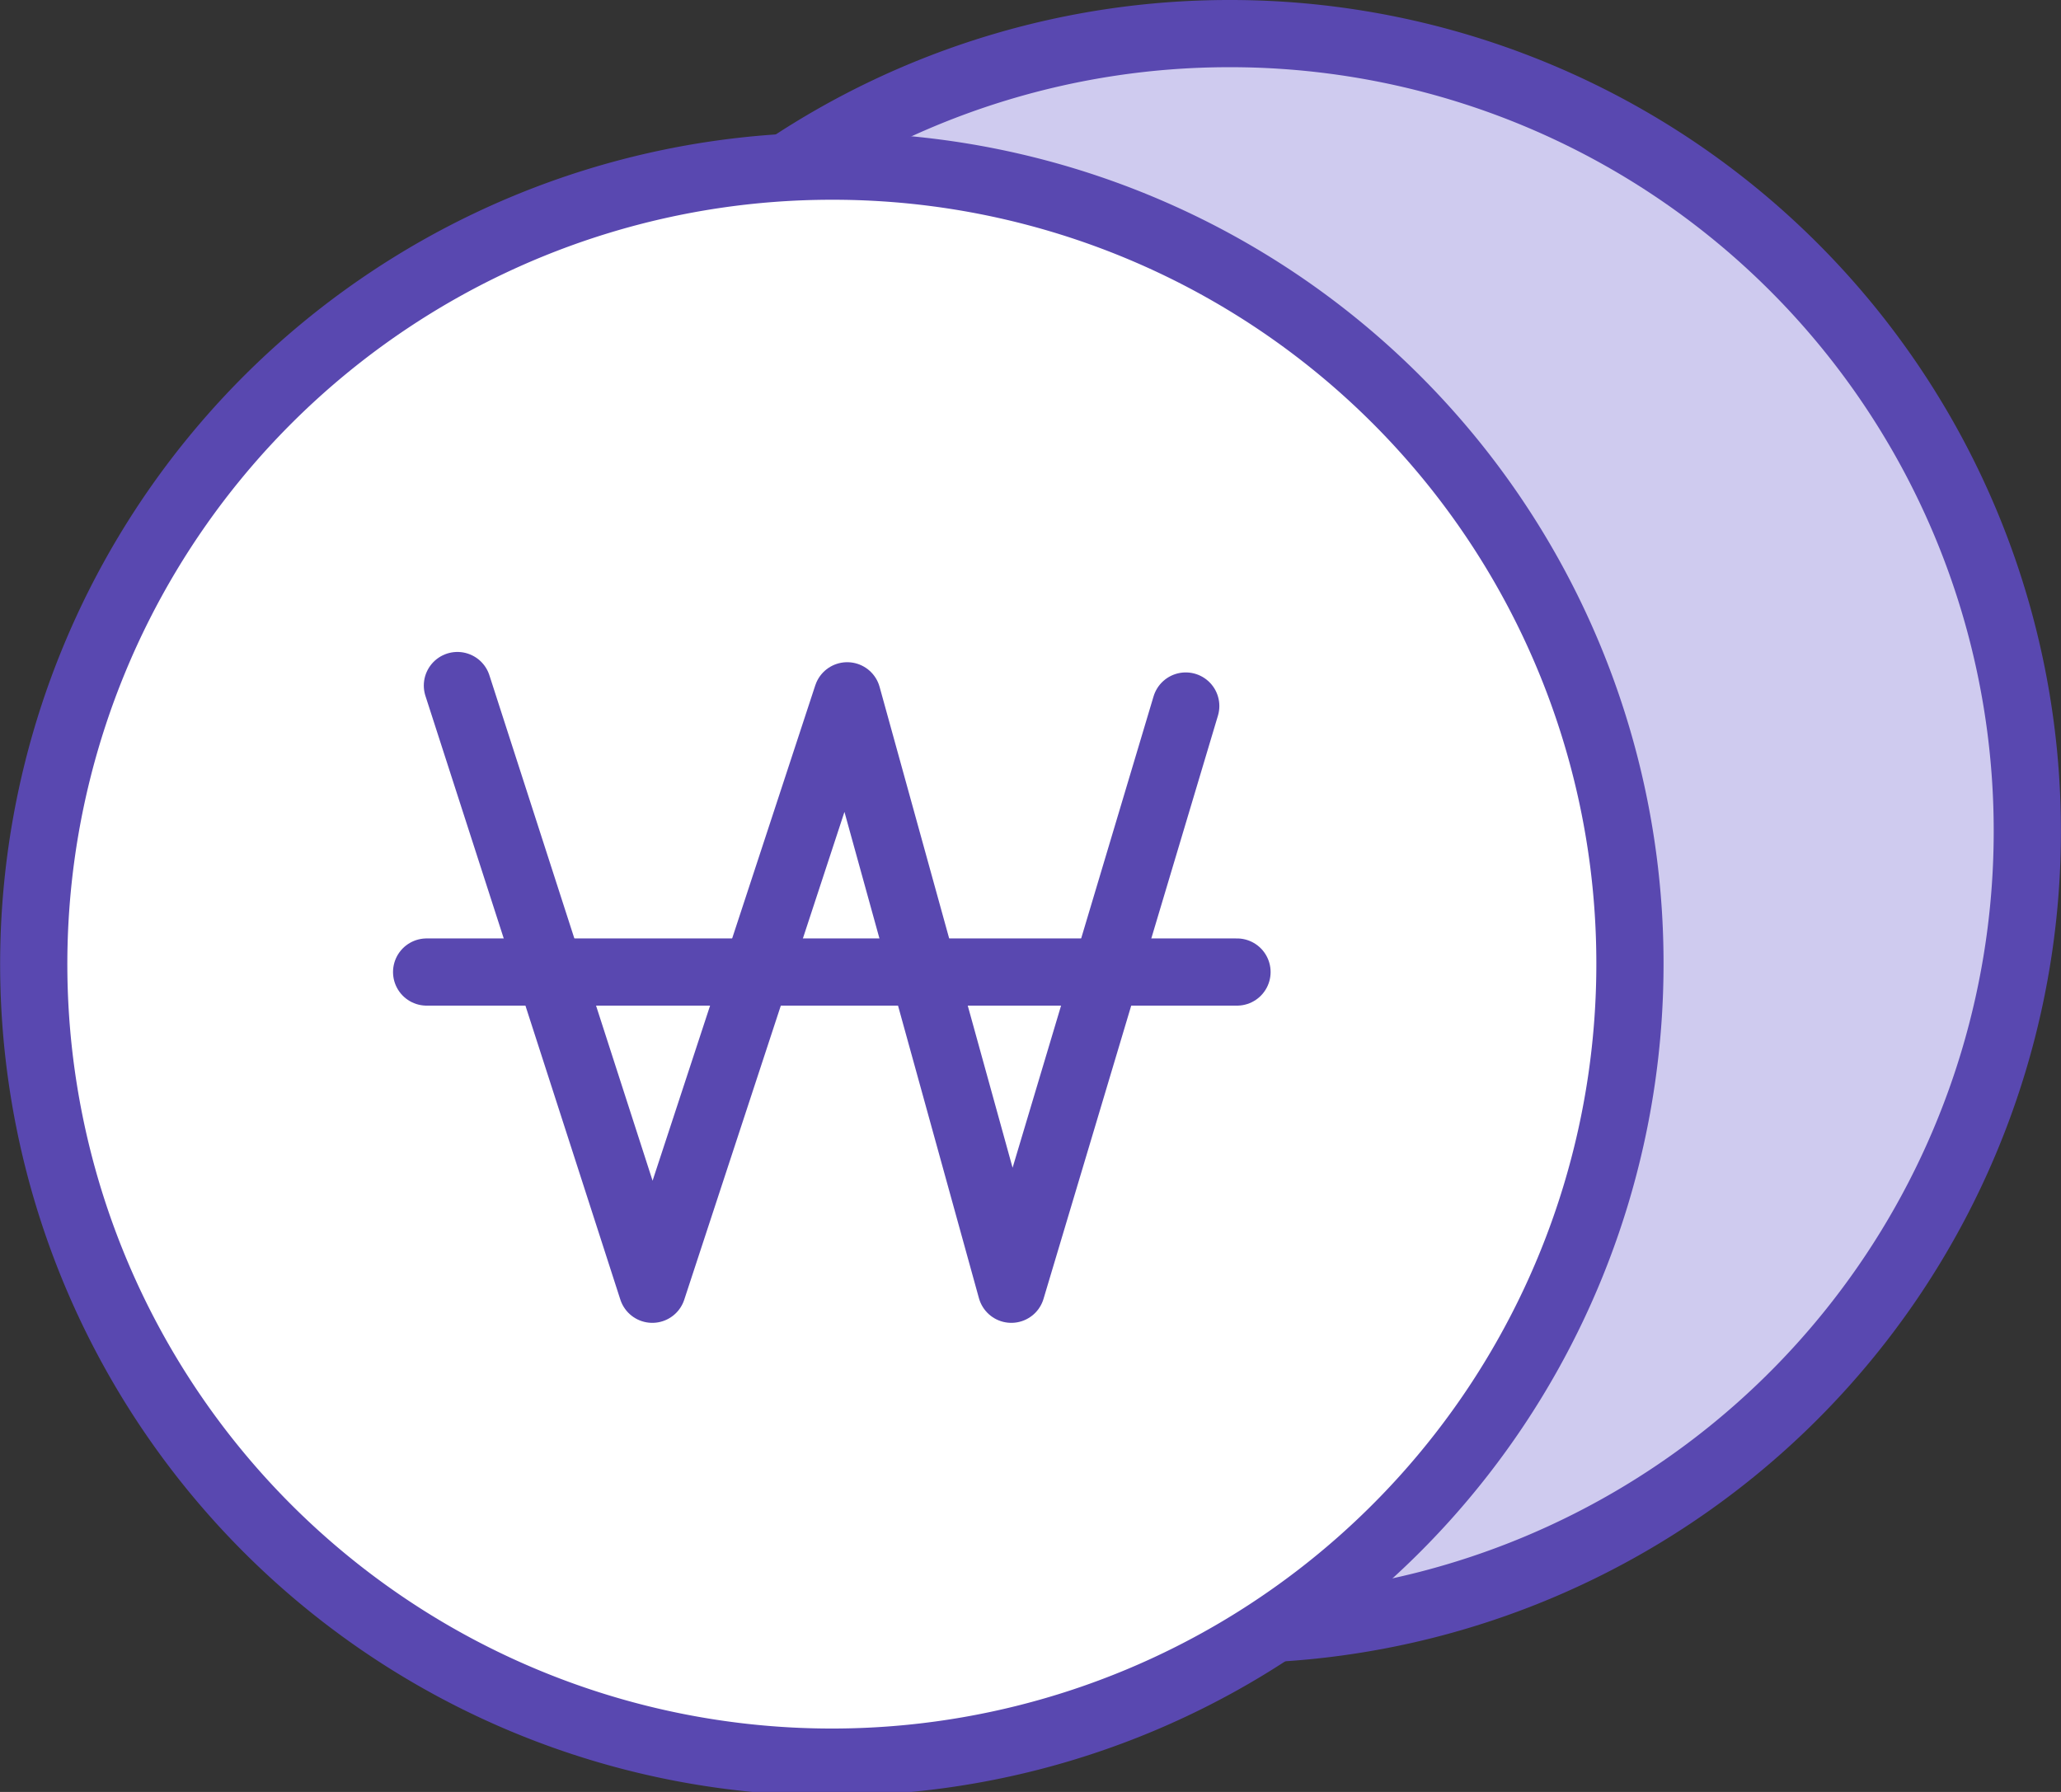 <svg xmlns="http://www.w3.org/2000/svg" xmlns:xlink="http://www.w3.org/1999/xlink" width="46" height="40" viewBox="0 0 46 40">
  <rect x="0" y="0" width="46" height="40" fill="#333333" stroke="none"/>
  <defs>
    <clipPath id="clip-path">
      <rect id="사각형_12394" data-name="사각형 12394" width="46" height="40" fill="none"/>
    </clipPath>
  </defs>
  <g id="아이콘01" transform="translate(0 0)">
    <g id="그룹_13961" data-name="그룹 13961" transform="translate(0 0)" clip-path="url(#clip-path)">
      <path id="패스_21437" data-name="패스 21437" d="M45.219,18.52A17.813,17.813,0,1,1,27.4.75,17.792,17.792,0,0,1,45.219,18.52" transform="translate(0.029 0)" fill="#cfcbef"/>
      <path id="패스_21438" data-name="패스 21438" d="M45.219,18.52A17.813,17.813,0,1,1,27.4.75,17.792,17.792,0,0,1,45.219,18.52Z" transform="translate(0.029 0)" fill="none" stroke="#5948b0" stroke-linecap="round" stroke-linejoin="round" stroke-width="1.5"/>
      <path id="패스_21439" data-name="패스 21439" d="M36.377,21.478A17.813,17.813,0,1,1,18.563,3.707,17.792,17.792,0,0,1,36.377,21.478" transform="translate(0.002 0.002)" fill="#fff"/>
      <path id="패스_21440" data-name="패스 21440" d="M36.377,21.478A17.813,17.813,0,1,1,18.563,3.707,17.792,17.792,0,0,1,36.377,21.478Z" transform="translate(0.002 0.002)" fill="none" stroke="#5948b0" stroke-width="1.5"/>
      <path id="패스_21441" data-name="패스 21441" d="M10.178,15.294l4.35,13.476,4.35-13.247L22.541,28.77l3.893-13.019" transform="translate(0.031 0.009)" fill="none" stroke="#5948b0" stroke-linecap="round" stroke-linejoin="round" stroke-width="1.5"/>
      <line id="선_1567" data-name="선 1567" x1="18.087" transform="translate(9.522 21.698)" fill="none" stroke="#5948b0" stroke-linecap="round" stroke-linejoin="round" stroke-width="1.5"/>
    </g>
  </g>
</svg>
